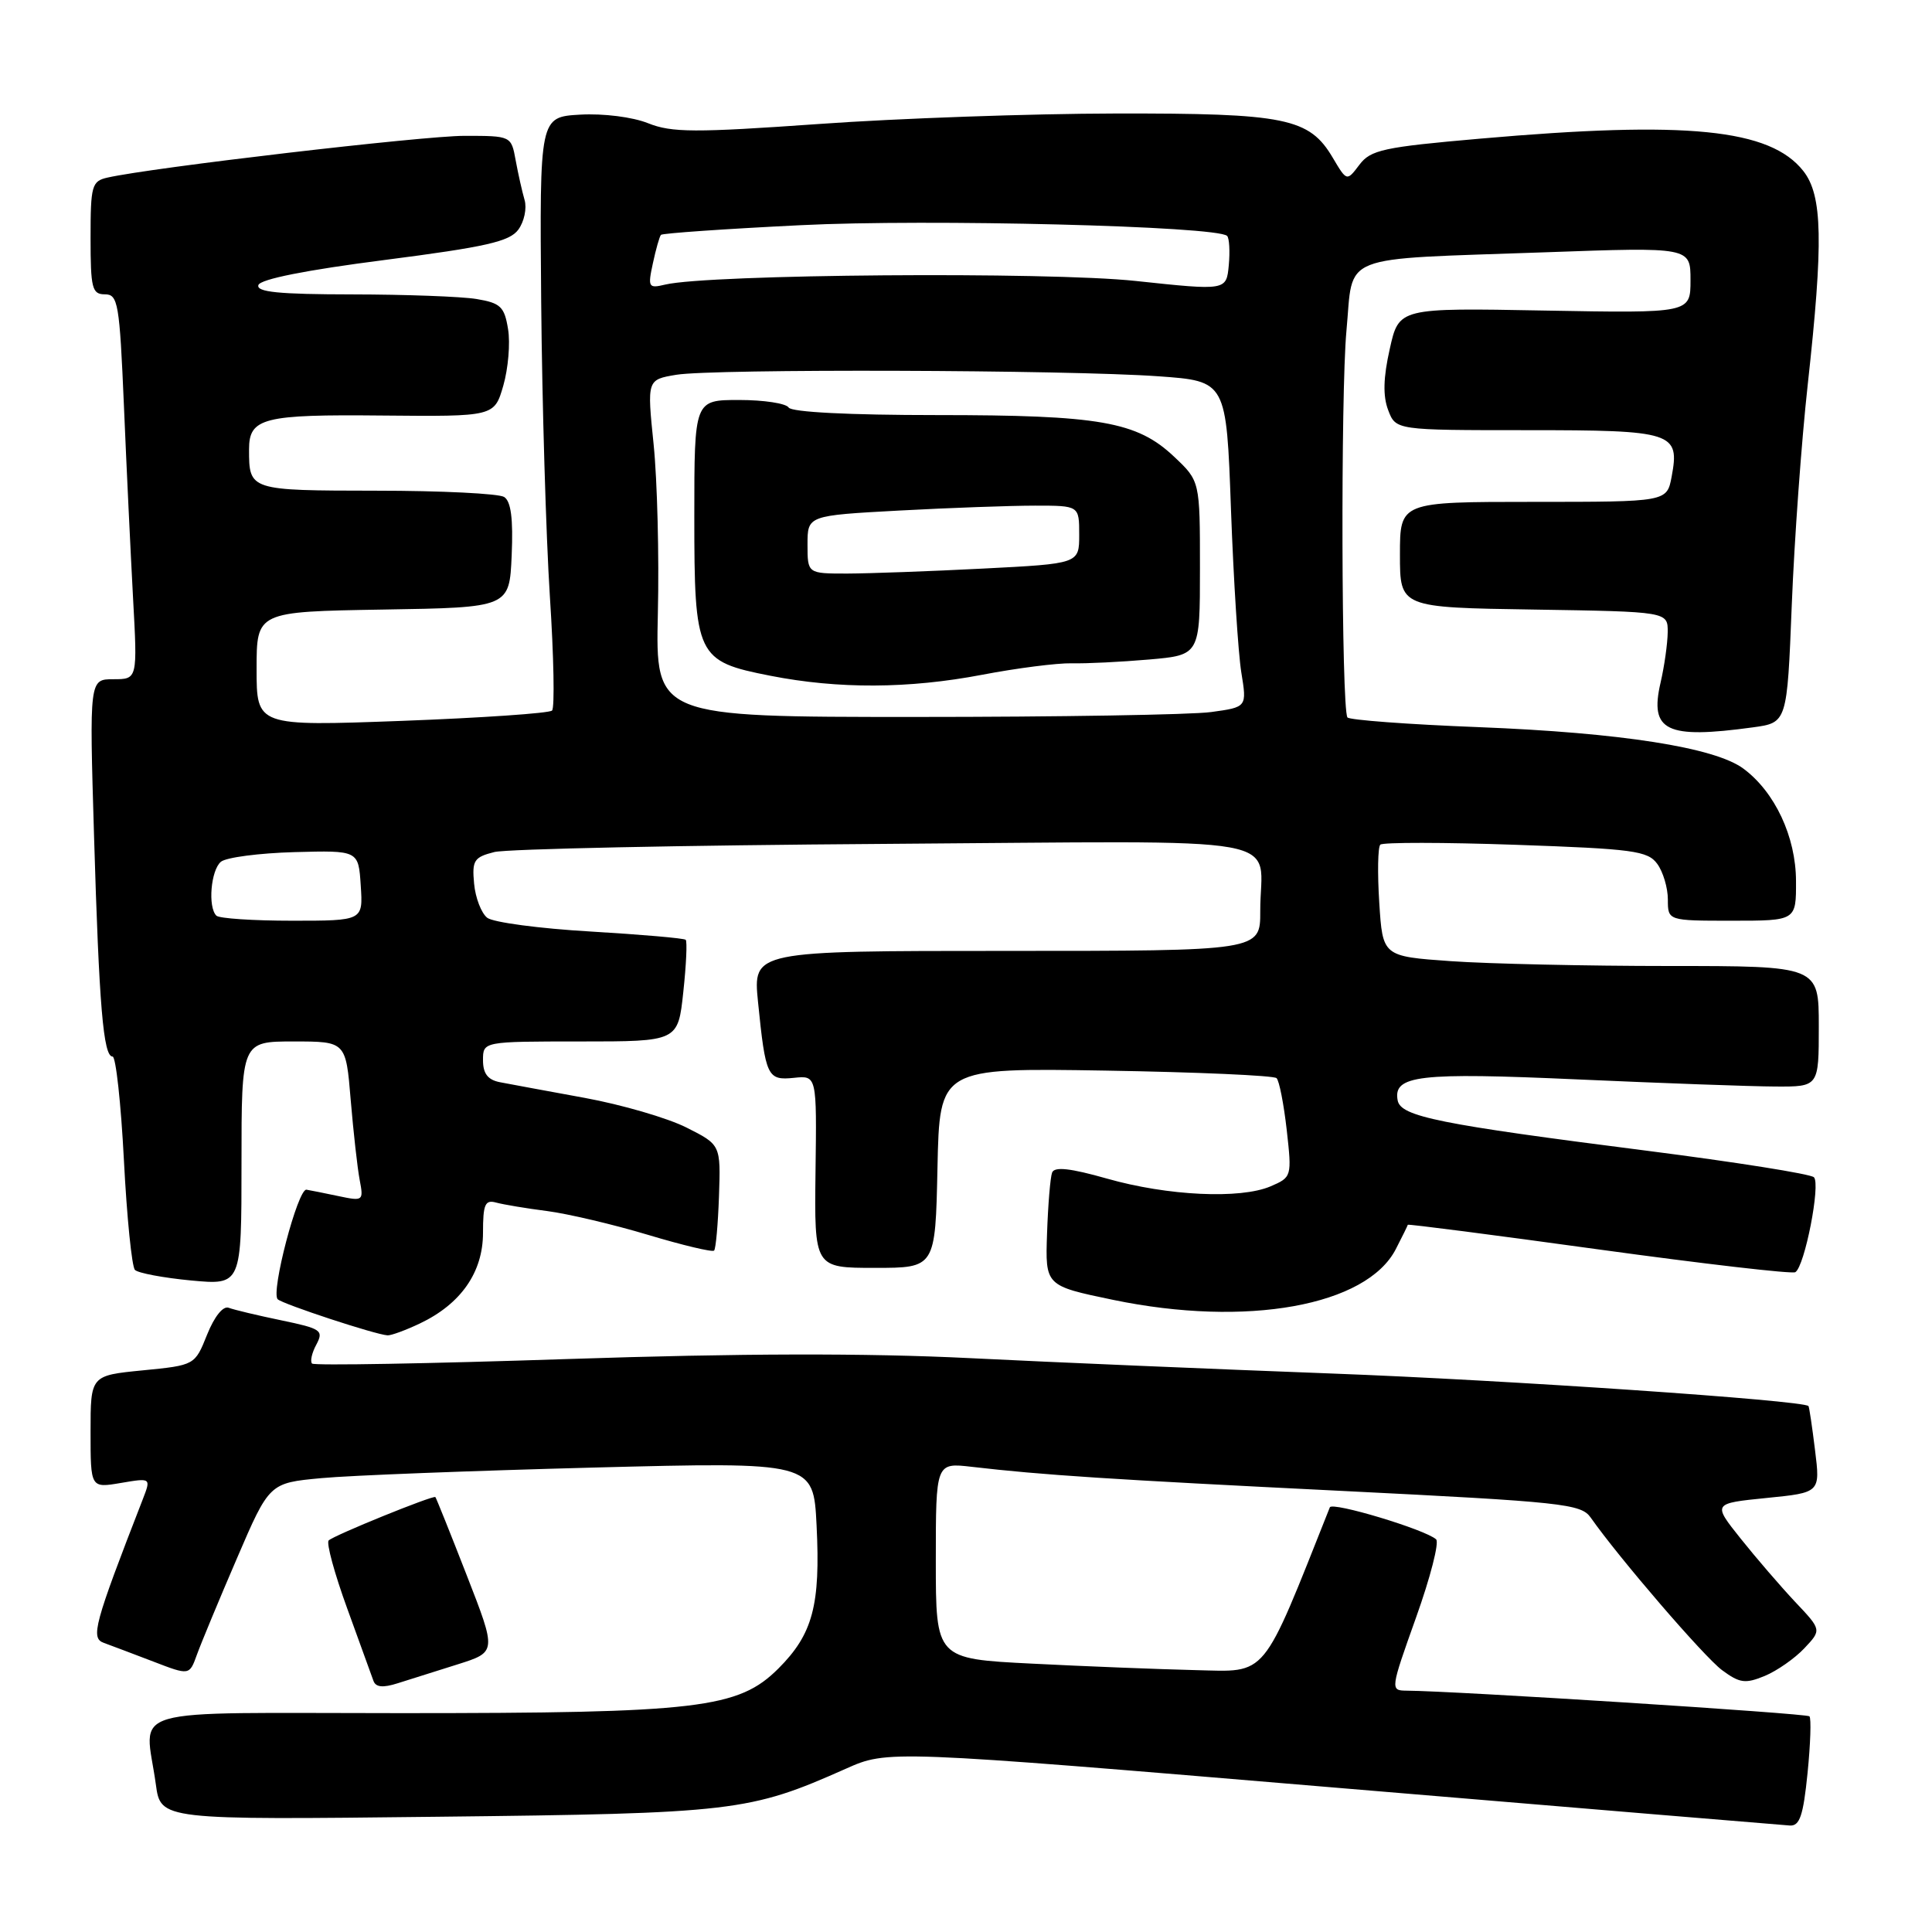 <?xml version="1.0" encoding="UTF-8" standalone="no"?>
<!DOCTYPE svg PUBLIC "-//W3C//DTD SVG 1.1//EN" "http://www.w3.org/Graphics/SVG/1.1/DTD/svg11.dtd" >
<svg xmlns="http://www.w3.org/2000/svg" xmlns:xlink="http://www.w3.org/1999/xlink" version="1.1" viewBox="0 0 256 256">
 <g >
 <path fill="currentColor"
d=" M 239.51 234.94 C 239.90 231.06 240.01 227.67 239.76 227.42 C 239.37 227.03 192.79 224.06 186.34 224.02 C 184.21 224.00 184.24 223.84 187.63 214.34 C 189.53 209.03 190.73 204.36 190.29 203.97 C 188.83 202.66 176.52 198.96 176.21 199.73 C 167.08 222.69 168.04 221.52 158.42 221.30 C 153.52 221.18 143.76 220.80 136.75 220.44 C 124.00 219.80 124.00 219.80 124.00 206.81 C 124.00 193.81 124.00 193.81 128.75 194.36 C 138.13 195.45 146.97 196.03 177.95 197.56 C 207.08 199.01 209.50 199.27 210.77 201.08 C 214.52 206.43 225.82 219.56 228.19 221.31 C 230.52 223.03 231.26 223.13 233.84 222.07 C 235.47 221.39 237.83 219.74 239.09 218.40 C 241.38 215.97 241.38 215.97 237.85 212.24 C 235.92 210.18 232.67 206.41 230.63 203.85 C 226.93 199.21 226.93 199.21 234.07 198.49 C 241.20 197.78 241.20 197.78 240.50 192.14 C 240.12 189.04 239.73 186.41 239.63 186.31 C 238.92 185.55 199.53 182.86 176.50 182.00 C 161.10 181.42 139.50 180.51 128.50 179.96 C 114.74 179.28 98.10 179.32 75.18 180.08 C 56.85 180.69 41.62 180.96 41.35 180.68 C 41.07 180.40 41.32 179.26 41.92 178.16 C 42.91 176.29 42.57 176.05 37.27 174.95 C 34.13 174.30 30.99 173.55 30.31 173.29 C 29.56 173.00 28.41 174.44 27.44 176.85 C 25.82 180.90 25.82 180.90 18.91 181.58 C 12.00 182.26 12.00 182.26 12.00 189.72 C 12.00 197.18 12.00 197.18 16.01 196.50 C 20.02 195.82 20.02 195.82 18.92 198.66 C 12.46 215.27 11.98 217.06 13.76 217.69 C 14.72 218.04 17.66 219.15 20.30 220.16 C 25.10 222.01 25.10 222.01 26.09 219.26 C 26.64 217.74 29.02 212.00 31.39 206.50 C 35.69 196.50 35.69 196.50 42.59 195.86 C 46.39 195.50 62.61 194.88 78.64 194.46 C 107.78 193.71 107.78 193.71 108.20 202.10 C 108.73 212.70 107.70 216.53 103.14 221.09 C 97.83 226.38 92.59 227.00 53.17 227.00 C 15.54 227.00 19.21 225.94 20.65 236.44 C 21.29 241.15 21.29 241.15 57.90 240.73 C 97.29 240.29 99.29 240.05 112.07 234.37 C 117.63 231.89 117.63 231.89 176.57 236.84 C 208.98 239.56 236.24 241.83 237.15 241.89 C 238.47 241.98 238.94 240.61 239.51 234.94 Z  M 60.66 220.53 C 65.81 218.90 65.81 218.90 61.84 208.72 C 59.66 203.12 57.79 198.47 57.69 198.37 C 57.39 198.10 44.21 203.45 43.55 204.12 C 43.22 204.45 44.32 208.50 46.00 213.11 C 47.68 217.72 49.25 222.05 49.48 222.71 C 49.78 223.57 50.73 223.67 52.70 223.04 C 54.24 222.55 57.82 221.42 60.66 220.53 Z  M 55.61 175.38 C 61.07 172.79 64.00 168.59 64.00 163.36 C 64.00 159.56 64.27 158.94 65.75 159.35 C 66.71 159.61 69.75 160.12 72.50 160.47 C 75.25 160.83 81.26 162.24 85.85 163.62 C 90.45 165.00 94.39 165.94 94.62 165.71 C 94.85 165.48 95.14 162.23 95.27 158.49 C 95.50 151.69 95.50 151.69 90.95 149.40 C 88.45 148.14 82.37 146.37 77.45 145.47 C 72.53 144.57 67.49 143.64 66.25 143.40 C 64.64 143.09 64.00 142.26 64.00 140.48 C 64.00 138.00 64.00 138.00 76.92 138.00 C 89.84 138.00 89.84 138.00 90.54 131.45 C 90.93 127.85 91.07 124.74 90.86 124.53 C 90.65 124.32 84.97 123.83 78.24 123.43 C 71.50 123.04 65.35 122.22 64.56 121.61 C 63.78 121.00 62.99 118.96 62.82 117.08 C 62.53 114.01 62.81 113.58 65.50 112.90 C 67.15 112.49 90.41 112.00 117.20 111.82 C 172.69 111.45 166.96 110.43 166.99 120.75 C 167.00 126.00 167.00 126.00 133.38 126.00 C 99.77 126.00 99.77 126.00 100.44 132.75 C 101.44 142.68 101.68 143.18 105.20 142.82 C 108.23 142.50 108.23 142.50 108.06 155.25 C 107.90 168.00 107.90 168.00 115.92 168.00 C 123.94 168.00 123.94 168.00 124.22 154.75 C 124.50 141.50 124.50 141.50 146.50 141.86 C 158.60 142.06 168.79 142.51 169.15 142.86 C 169.51 143.21 170.11 146.31 170.50 149.74 C 171.19 155.91 171.16 155.99 168.35 157.20 C 164.34 158.91 154.71 158.46 146.68 156.17 C 141.82 154.79 139.72 154.56 139.41 155.37 C 139.17 156.00 138.87 159.63 138.74 163.44 C 138.50 170.37 138.50 170.37 147.50 172.24 C 165.18 175.91 181.10 173.04 184.96 165.50 C 185.81 163.85 186.52 162.41 186.54 162.29 C 186.57 162.17 197.96 163.64 211.86 165.56 C 225.76 167.47 237.47 168.83 237.89 168.57 C 239.14 167.80 241.27 156.86 240.35 155.99 C 239.88 155.55 229.96 153.98 218.31 152.49 C 190.68 148.97 185.61 147.95 185.20 145.82 C 184.56 142.48 187.96 142.08 209.08 143.03 C 220.31 143.53 232.09 143.96 235.25 143.97 C 241.00 144.00 241.00 144.00 241.00 136.00 C 241.00 128.00 241.00 128.00 221.15 128.00 C 210.24 128.00 197.24 127.71 192.26 127.36 C 183.21 126.72 183.21 126.72 182.76 119.61 C 182.51 115.70 182.57 112.24 182.90 111.92 C 183.23 111.60 191.31 111.61 200.84 111.94 C 216.40 112.48 218.33 112.74 219.59 114.46 C 220.37 115.52 221.00 117.65 221.00 119.19 C 221.00 122.00 221.00 122.00 229.50 122.00 C 238.00 122.00 238.00 122.00 237.98 116.75 C 237.97 110.88 235.18 104.93 231.00 101.84 C 227.21 99.04 214.79 97.09 195.93 96.35 C 186.58 95.99 178.75 95.40 178.54 95.06 C 177.74 93.77 177.64 52.13 178.41 43.84 C 179.38 33.46 176.96 34.42 204.75 33.43 C 224.00 32.74 224.00 32.74 224.00 37.12 C 224.00 41.50 224.00 41.50 204.68 41.15 C 185.36 40.79 185.36 40.79 184.15 46.24 C 183.29 50.05 183.23 52.48 183.94 54.34 C 184.95 57.00 184.95 57.00 202.35 57.00 C 221.75 57.00 222.60 57.28 221.50 63.17 C 220.87 66.50 220.87 66.50 203.19 66.50 C 185.50 66.50 185.50 66.50 185.50 73.50 C 185.50 80.50 185.50 80.50 203.25 80.77 C 221.00 81.05 221.00 81.05 220.98 83.77 C 220.96 85.27 220.54 88.28 220.03 90.47 C 218.55 96.87 220.79 97.95 232.26 96.38 C 236.80 95.76 236.80 95.76 237.42 80.13 C 237.76 71.53 238.71 58.42 239.53 51.00 C 241.62 32.03 241.50 25.90 238.95 22.66 C 234.55 17.07 223.53 15.97 196.15 18.37 C 183.30 19.49 181.62 19.86 180.13 21.83 C 178.46 24.04 178.46 24.04 176.61 20.92 C 173.49 15.63 170.38 15.00 147.78 15.04 C 136.63 15.06 118.95 15.68 108.50 16.43 C 92.06 17.59 89.01 17.58 85.88 16.33 C 83.81 15.50 79.96 15.02 76.88 15.19 C 71.50 15.50 71.50 15.50 71.71 40.00 C 71.83 53.48 72.35 71.03 72.86 79.00 C 73.38 86.97 73.51 93.79 73.15 94.15 C 72.79 94.51 63.84 95.12 53.25 95.52 C 34.00 96.23 34.00 96.23 34.00 88.64 C 34.00 81.05 34.00 81.05 50.75 80.77 C 67.50 80.50 67.50 80.50 67.80 73.59 C 68.01 68.74 67.71 66.43 66.80 65.85 C 66.08 65.40 58.46 65.02 49.86 65.02 C 33.02 65.00 33.00 64.99 33.00 59.54 C 33.00 55.37 34.88 54.90 50.66 55.06 C 65.50 55.20 65.50 55.20 66.69 51.10 C 67.34 48.84 67.63 45.47 67.32 43.61 C 66.84 40.64 66.33 40.15 63.14 39.62 C 61.14 39.29 53.72 39.02 46.67 39.01 C 36.96 39.00 33.93 38.70 34.24 37.77 C 34.50 36.99 40.57 35.78 50.96 34.45 C 64.39 32.72 67.52 32.01 68.68 30.43 C 69.46 29.37 69.83 27.60 69.51 26.50 C 69.19 25.40 68.66 23.04 68.33 21.25 C 67.74 18.00 67.74 18.00 61.53 18.00 C 56.04 18.00 20.12 22.20 14.25 23.53 C 12.16 24.00 12.00 24.58 12.00 31.52 C 12.00 38.20 12.20 39.00 13.90 39.00 C 15.64 39.00 15.84 40.16 16.42 53.75 C 16.76 61.86 17.31 73.34 17.63 79.25 C 18.22 90.00 18.22 90.00 15.03 90.00 C 11.84 90.00 11.84 90.00 12.46 110.75 C 13.13 133.31 13.69 140.00 14.92 140.00 C 15.35 140.00 16.03 146.19 16.42 153.75 C 16.81 161.31 17.47 167.85 17.88 168.27 C 18.30 168.69 21.65 169.32 25.32 169.67 C 32.00 170.29 32.00 170.29 32.00 154.14 C 32.00 138.00 32.00 138.00 38.91 138.00 C 45.83 138.00 45.83 138.00 46.47 145.75 C 46.83 150.01 47.36 154.78 47.66 156.35 C 48.19 159.13 48.12 159.18 44.85 158.49 C 43.01 158.10 41.10 157.72 40.61 157.64 C 39.47 157.46 35.85 171.27 36.80 172.16 C 37.49 172.81 49.72 176.84 51.35 176.94 C 51.82 176.97 53.73 176.27 55.61 175.38 Z  M 28.67 121.33 C 27.52 120.19 27.94 115.30 29.27 114.19 C 29.97 113.61 34.35 113.04 39.02 112.91 C 47.50 112.68 47.50 112.68 47.80 117.34 C 48.11 122.00 48.11 122.00 38.72 122.00 C 33.56 122.00 29.03 121.70 28.67 121.33 Z  M 87.17 81.25 C 87.35 73.69 87.09 63.63 86.61 58.90 C 85.73 50.31 85.73 50.31 89.61 49.66 C 94.51 48.85 141.48 49.00 153.50 49.86 C 162.50 50.50 162.50 50.50 163.11 67.50 C 163.45 76.85 164.07 86.57 164.48 89.10 C 165.23 93.70 165.23 93.70 160.48 94.35 C 157.86 94.71 140.23 95.00 121.29 95.00 C 86.86 95.00 86.86 95.00 87.17 81.25 Z  M 130.14 89.41 C 134.74 88.53 140.07 87.85 142.00 87.89 C 143.93 87.94 148.54 87.71 152.25 87.39 C 159.00 86.80 159.00 86.80 159.00 75.27 C 159.00 63.74 159.00 63.74 155.57 60.51 C 150.65 55.86 145.72 55.00 124.12 55.00 C 112.53 55.00 104.88 54.61 104.50 54.00 C 104.16 53.45 101.21 53.00 97.94 53.00 C 92.00 53.00 92.00 53.00 92.00 68.39 C 92.00 87.00 92.29 87.62 102.07 89.54 C 111.08 91.31 120.38 91.27 130.14 89.41 Z  M 150.50 37.23 C 138.88 35.98 93.93 36.33 88.14 37.71 C 85.92 38.24 85.82 38.07 86.51 34.89 C 86.91 33.02 87.39 31.33 87.58 31.12 C 87.77 30.91 96.08 30.33 106.06 29.84 C 122.93 28.99 161.29 29.96 162.60 31.26 C 162.89 31.56 162.99 33.31 162.82 35.15 C 162.50 38.51 162.50 38.51 150.50 37.23 Z  M 107.00 72.15 C 107.00 68.31 107.00 68.31 119.16 67.65 C 125.84 67.29 133.94 67.00 137.16 67.00 C 143.00 67.00 143.00 67.00 143.00 70.85 C 143.00 74.69 143.00 74.69 130.25 75.34 C 123.24 75.70 115.14 75.99 112.25 76.00 C 107.00 76.00 107.00 76.00 107.00 72.15 Z "/>
</g>
</svg>